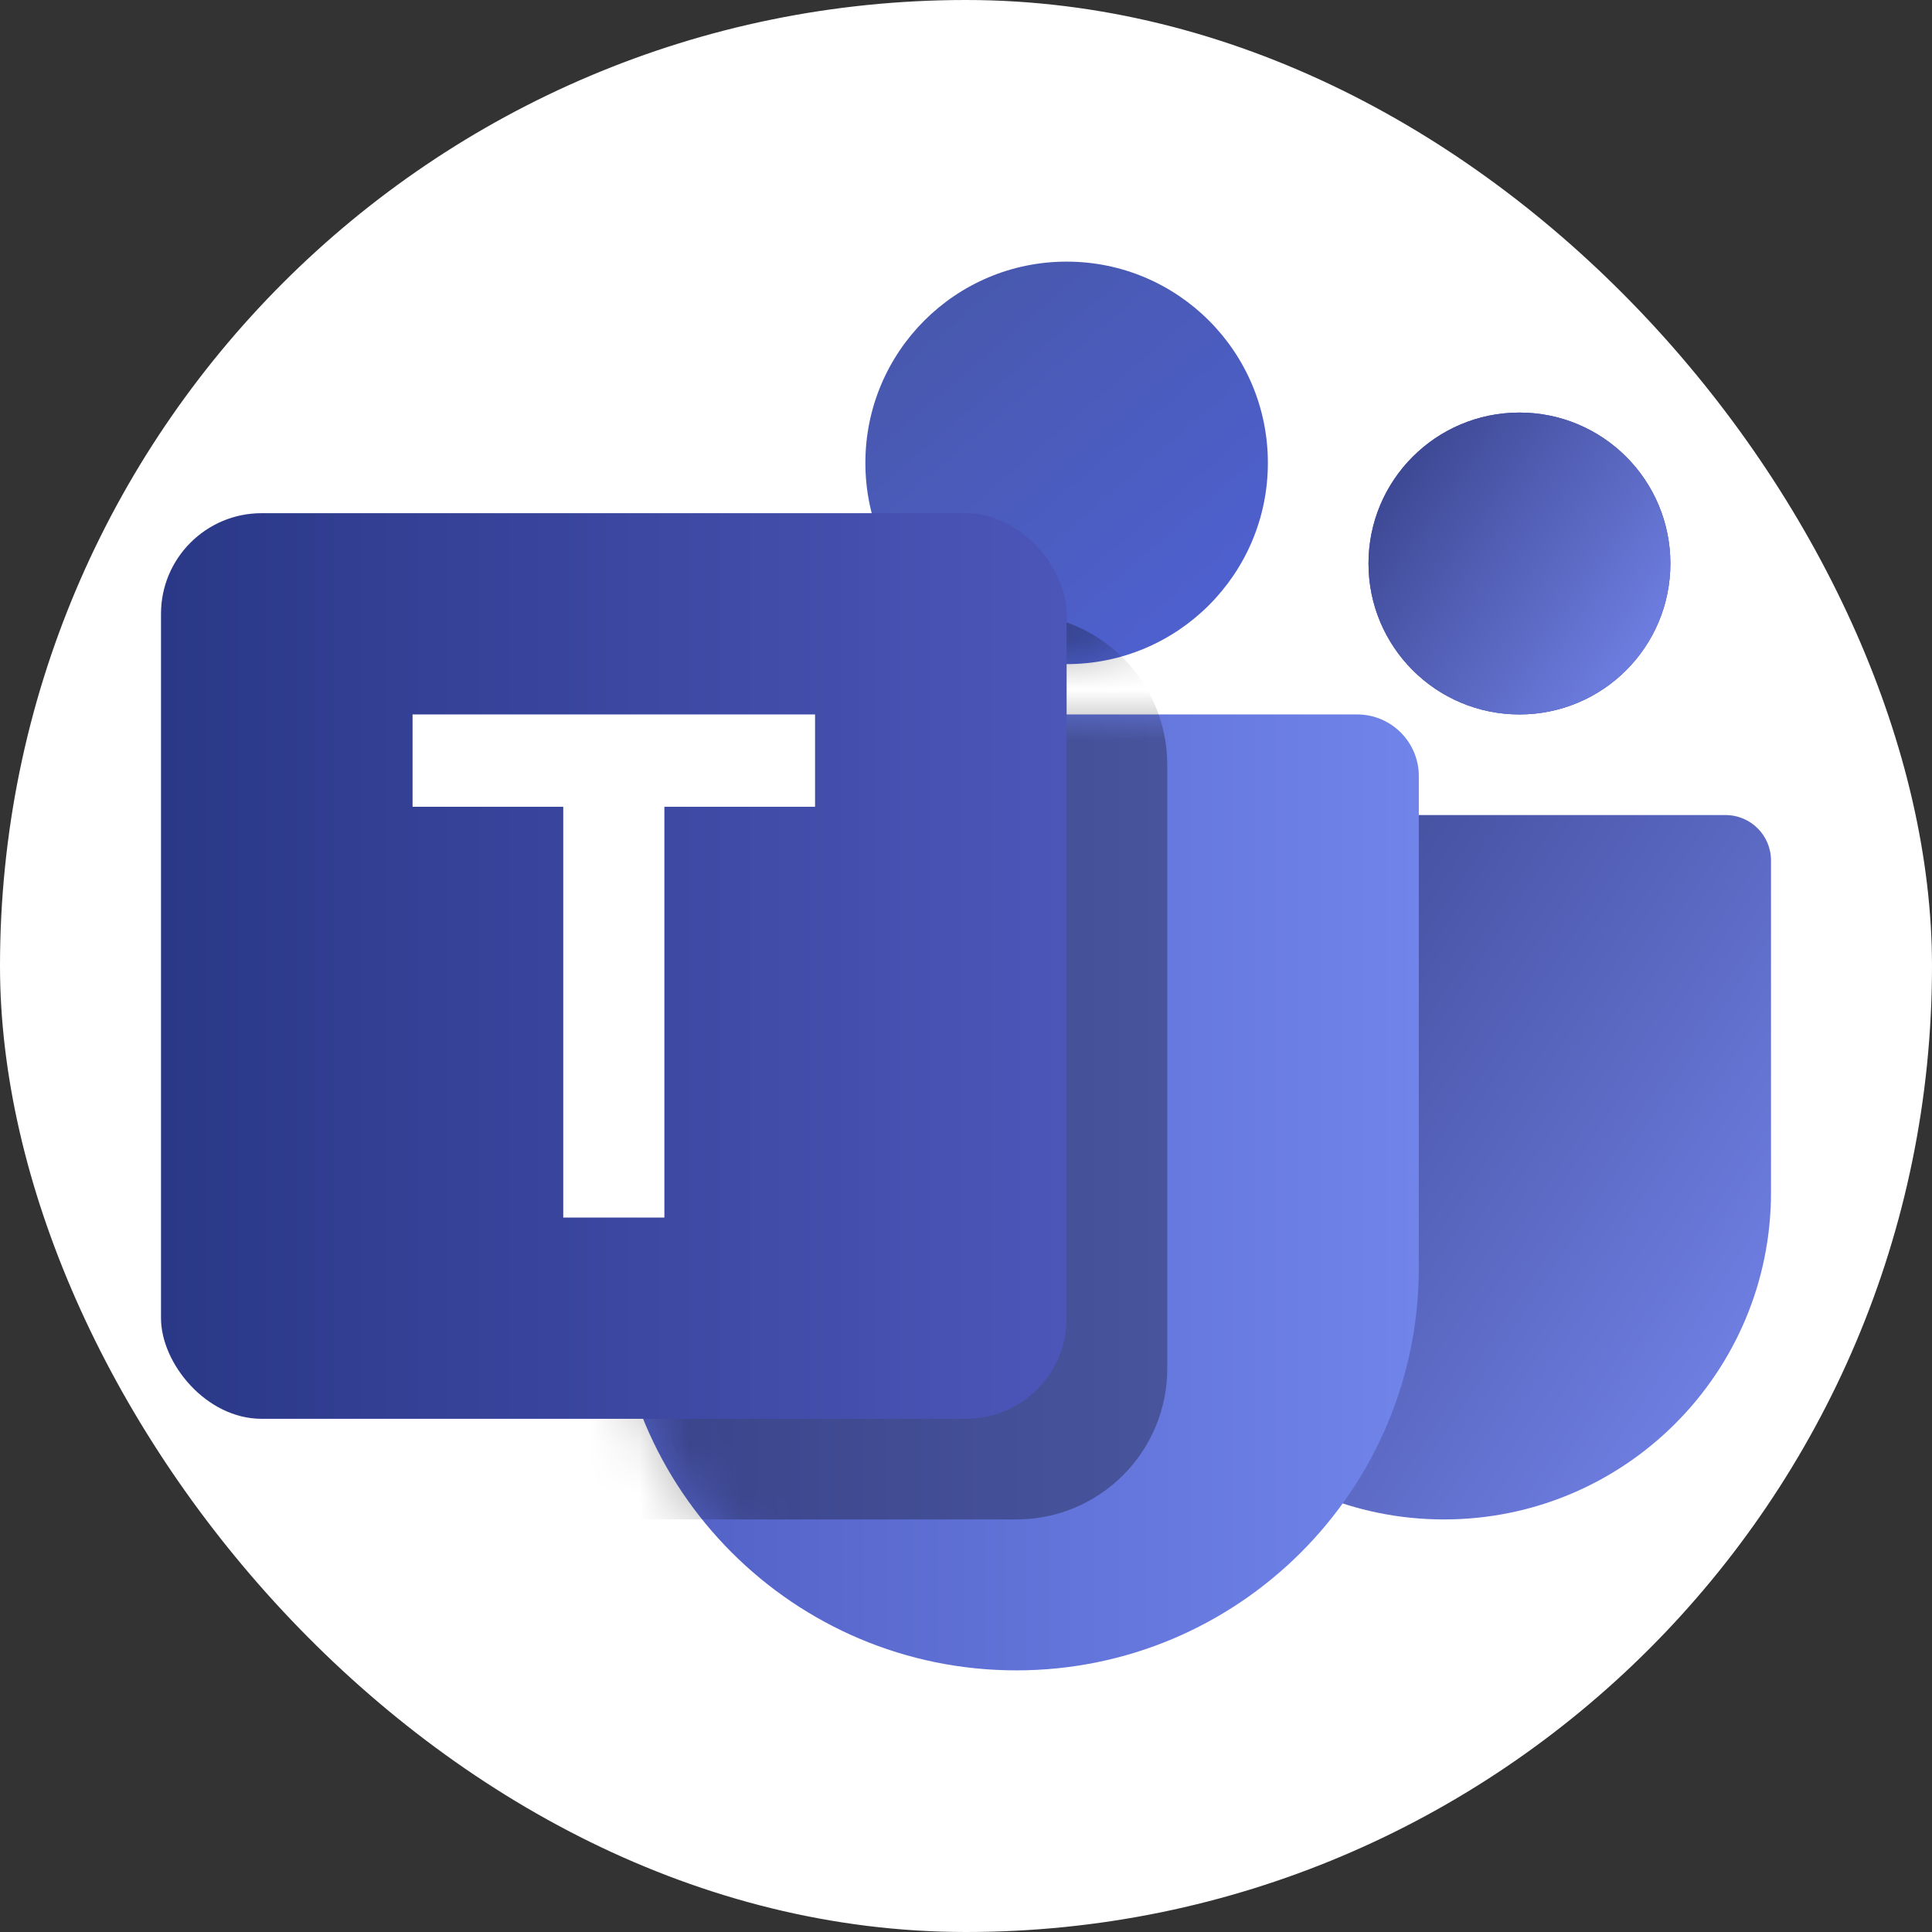 <!DOCTYPE svg PUBLIC "-//W3C//DTD SVG 1.1//EN" "http://www.w3.org/Graphics/SVG/1.1/DTD/svg11.dtd">
<!-- Uploaded to: SVG Repo, www.svgrepo.com, Transformed by: SVG Repo Mixer Tools -->
<svg width="175px" height="175px" viewBox="-3.2 -3.2 38.40 38.40" fill="none" xmlns="http://www.w3.org/2000/svg" transform="matrix(1, 0, 0, 1, 0, 0)rotate(0)">
<rect x="-3.2" y="-3.2" width="38.40" height="38.40" fill="#333333" stroke="none"/>
<g id="SVGRepo_bgCarrier" stroke-width="0">
<rect x="-3.2" y="-3.2" width="38.40" height="38.40" rx="19.2" fill="#ffffff" strokewidth="0"/>
</g>
<g id="SVGRepo_tracerCarrier" stroke-linecap="round" stroke-linejoin="round"/>
<g id="SVGRepo_iconCarrier"> <path d="M19 13.903C19 13.404 19.404 13 19.903 13H31.097C31.596 13 32 13.404 32 13.903V20.5C32 24.09 29.09 27 25.5 27C21.91 27 19 24.09 19 20.5V13.903Z" fill="url(#paint0_linear_87_7777)"/> <path d="M9 12.226C9 11.549 9.549 11 10.226 11H23.774C24.451 11 25 11.549 25 12.226V22C25 26.418 21.418 30 17 30C12.582 30 9 26.418 9 22V12.226Z" fill="url(#paint1_linear_87_7777)"/> <circle cx="27" cy="8" r="3" fill="#34439E"/> <circle cx="27" cy="8" r="3" fill="url(#paint2_linear_87_7777)"/> <circle cx="18" cy="6" r="4" fill="url(#paint3_linear_87_7777)"/> <mask id="mask0_87_7777" style="mask-type:alpha" maskUnits="userSpaceOnUse" x="9" y="0" width="16" height="30"> <path d="M17 10C19.762 10 22 7.761 22 5C22 2.239 19.762 0 17 0C14.239 0 12 2.239 12 5C12 7.761 14.239 10 17 10Z" fill="url(#paint4_linear_87_7777)"/> <path d="M10.226 11C9.549 11 9 11.549 9 12.226V22C9 26.418 12.582 30 17 30C21.418 30 25 26.418 25 22V12.226C25 11.549 24.451 11 23.774 11H10.226Z" fill="url(#paint5_linear_87_7777)"/> </mask> <g mask="url(#mask0_87_7777)"> <path d="M7 12C7 10.343 8.343 9 10 9H17C18.657 9 20 10.343 20 12V24C20 25.657 18.657 27 17 27H7V12Z" fill="#000000" fill-opacity="0.3"/> </g> <rect y="7" width="18" height="18" rx="2" fill="url(#paint6_linear_87_7777)"/> <path d="M13 11H5V12.835H7.995V21H10.005V12.835H13V11Z" fill="white"/> <defs> <linearGradient id="paint0_linear_87_7777" x1="19" y1="13.737" x2="32.159" y2="22.335" gradientUnits="userSpaceOnUse"> <stop stop-color="#364088"/> <stop offset="1" stop-color="#6E7EE1"/> </linearGradient> <linearGradient id="paint1_linear_87_7777" x1="9" y1="19.404" x2="25" y2="19.404" gradientUnits="userSpaceOnUse"> <stop stop-color="#515FC4"/> <stop offset="1" stop-color="#7084EA"/> </linearGradient> <linearGradient id="paint2_linear_87_7777" x1="24" y1="5.316" x2="29.796" y2="9.395" gradientUnits="userSpaceOnUse"> <stop stop-color="#364088"/> <stop offset="1" stop-color="#6E7EE1"/> </linearGradient> <linearGradient id="paint3_linear_87_7777" x1="15.143" y1="3.143" x2="20.286" y2="9.143" gradientUnits="userSpaceOnUse"> <stop stop-color="#4858AE"/> <stop offset="1" stop-color="#4E60CE"/> </linearGradient> <linearGradient id="paint4_linear_87_7777" x1="13.429" y1="1.429" x2="19.857" y2="8.929" gradientUnits="userSpaceOnUse"> <stop stop-color="#4858AE"/> <stop offset="1" stop-color="#4E60CE"/> </linearGradient> <linearGradient id="paint5_linear_87_7777" x1="13.429" y1="1.429" x2="19.857" y2="8.929" gradientUnits="userSpaceOnUse"> <stop stop-color="#4858AE"/> <stop offset="1" stop-color="#4E60CE"/> </linearGradient> <linearGradient id="paint6_linear_87_7777" x1="-5.21539e-08" y1="16" x2="18" y2="16" gradientUnits="userSpaceOnUse"> <stop stop-color="#2A3887"/> <stop offset="1" stop-color="#4C56B9"/> </linearGradient> </defs> </g>
</svg>